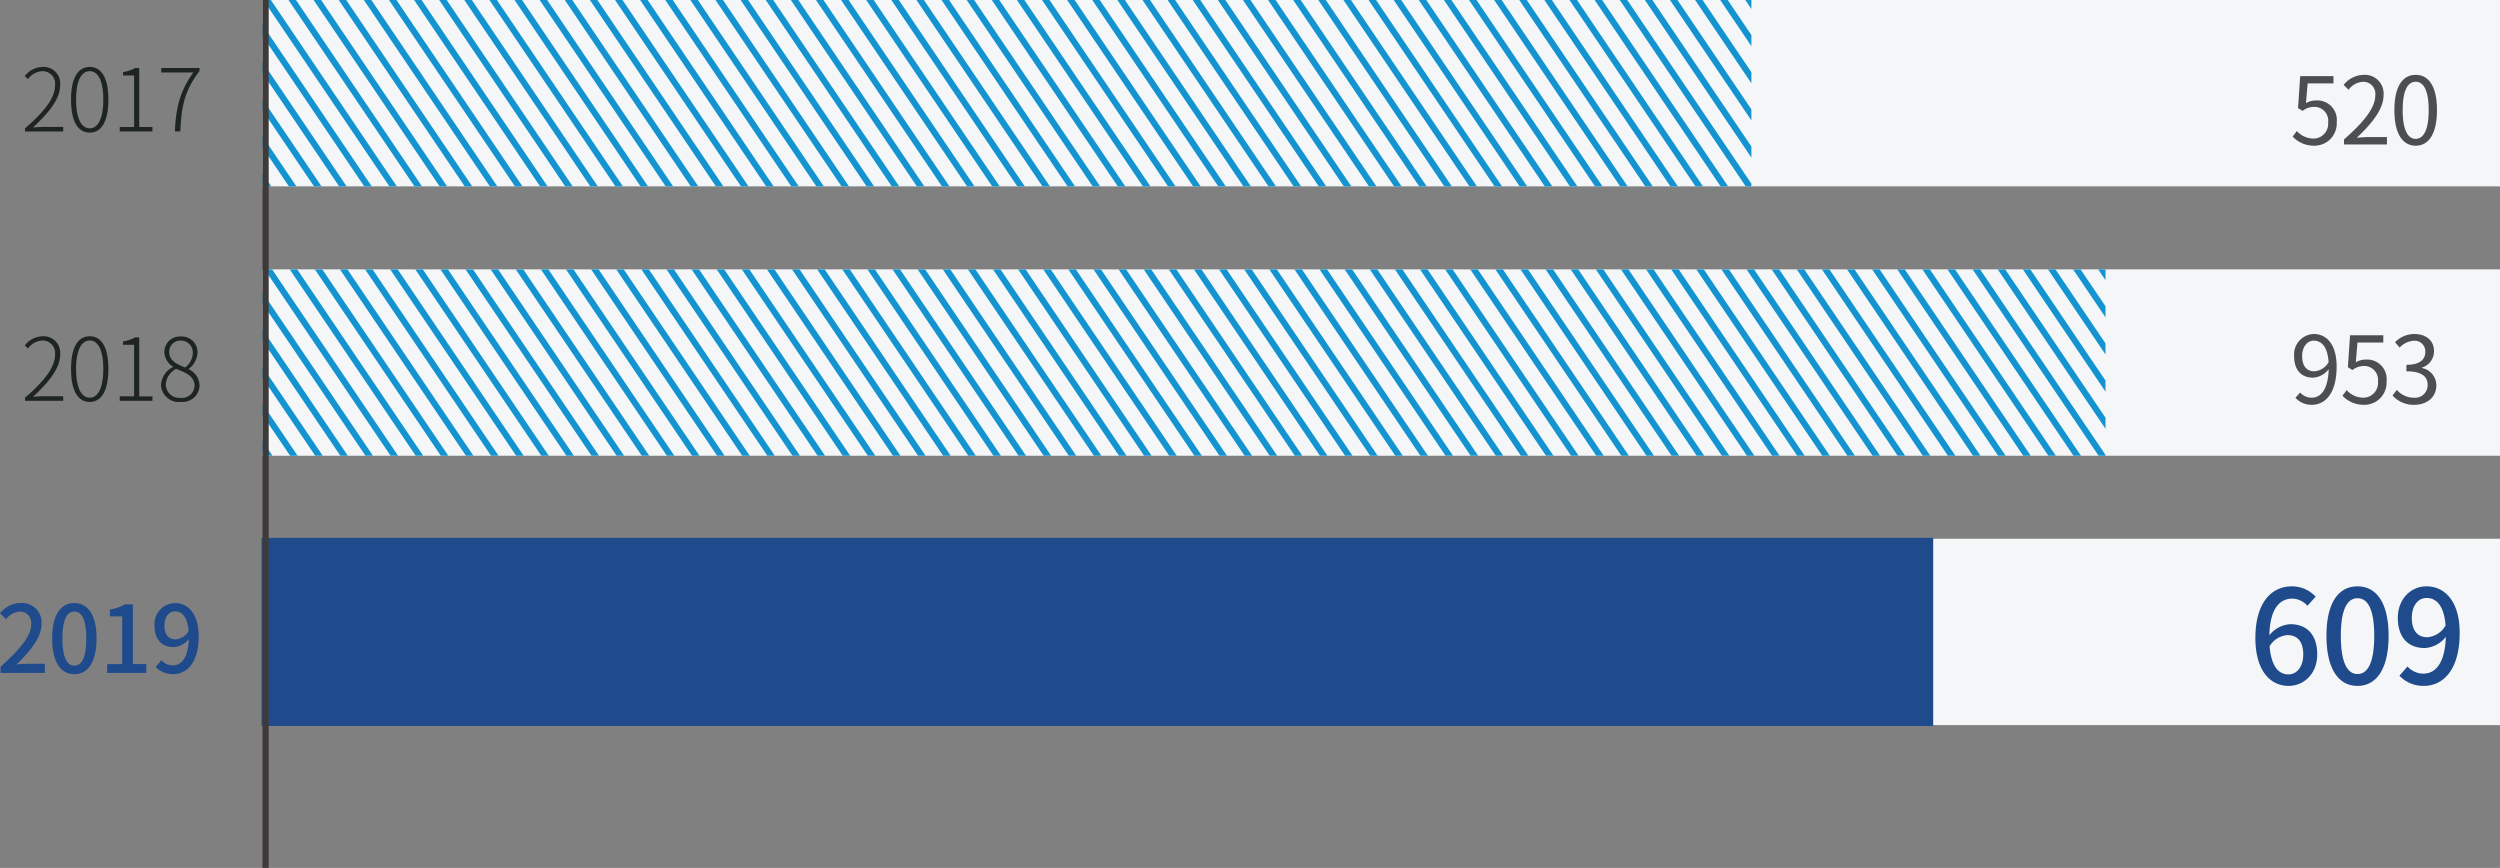 <svg id="구성_요소_28_1" data-name="구성 요소 28 – 1" xmlns="http://www.w3.org/2000/svg" xmlns:xlink="http://www.w3.org/1999/xlink" width="402.43" height="139.715" viewBox="0 0 402.43 139.715">
  <rect x="0" y="0" width="402.43" height="139.715" fill="#808080" stroke="none"/>
  <defs>
    <style>
      .cls-1, .cls-10, .cls-7, .cls-9 {
        fill: none;
      }

      .cls-2 {
        fill: #1e2323;
      }

      .cls-3 {
        fill: #1f4a8c;
      }

      .cls-4 {
        fill: #f5f6f7;
      }

      .cls-5 {
        fill: #4b4f50;
      }

      .cls-6 {
        clip-path: url(#clip-path);
      }

      .cls-7 {
        stroke: #1394d1;
      }

      .cls-8 {
        clip-path: url(#clip-path-2);
      }

      .cls-9 {
        stroke: #1f4a8c;
        stroke-width: 0.283px;
      }

      .cls-10 {
        stroke: #3e3a39;
      }
    </style>
    <clipPath id="clip-path">
      <rect id="사각형_102" data-name="사각형 102" class="cls-1" width="296.673" height="30" transform="translate(3001.322 3399.493)"/>
    </clipPath>
    <clipPath id="clip-path-2">
      <rect id="사각형_104" data-name="사각형 104" class="cls-1" width="239.672" height="30" transform="translate(3001.322 3356.132)"/>
    </clipPath>
  </defs>
  <path id="패스_778" data-name="패스 778" class="cls-2" d="M.63,0H6.776V-.728H3.6c-.532,0-1.12.042-1.68.084C4.634-3.178,6.286-5.32,6.286-7.462a2.674,2.674,0,0,0-2.828-2.926,3.752,3.752,0,0,0-2.87,1.47l.518.49A3.04,3.04,0,0,1,3.374-9.7,2.006,2.006,0,0,1,5.46-7.434C5.46-5.586,4.088-3.486.63-.5ZM11.046.182c1.848,0,3-1.736,3-5.32,0-3.542-1.148-5.25-3-5.25s-3.01,1.708-3.01,5.25C8.036-1.554,9.184.182,11.046.182Zm0-.686c-1.33,0-2.2-1.54-2.2-4.634,0-3.038.868-4.564,2.2-4.564S13.23-8.176,13.23-5.138C13.23-2.044,12.362-.5,11.046-.5Zm4.83.5H21.14V-.714H19.012v-9.492h-.658a5.859,5.859,0,0,1-1.946.644v.546h1.778v8.3h-2.31Zm8.876,0h.882c.154-3.99.658-6.538,3.08-9.716v-.49h-6.16v.714H27.72C25.69-6.664,24.92-4.074,24.752,0Z" transform="translate(3.4 21.16)"/>
  <path id="패스_777" data-name="패스 777" class="cls-2" d="M.63,0H6.776V-.728H3.6c-.532,0-1.12.042-1.68.084C4.634-3.178,6.286-5.32,6.286-7.462a2.674,2.674,0,0,0-2.828-2.926,3.752,3.752,0,0,0-2.87,1.47l.518.49A3.04,3.04,0,0,1,3.374-9.7,2.006,2.006,0,0,1,5.46-7.434C5.46-5.586,4.088-3.486.63-.5ZM11.046.182c1.848,0,3-1.736,3-5.32,0-3.542-1.148-5.25-3-5.25s-3.01,1.708-3.01,5.25C8.036-1.554,9.184.182,11.046.182Zm0-.686c-1.33,0-2.2-1.54-2.2-4.634,0-3.038.868-4.564,2.2-4.564S13.23-8.176,13.23-5.138C13.23-2.044,12.362-.5,11.046-.5Zm4.83.5H21.14V-.714H19.012v-9.492h-.658a5.859,5.859,0,0,1-1.946.644v.546h1.778v8.3h-2.31Zm9.8.182a2.761,2.761,0,0,0,3.052-2.59,3,3,0,0,0-1.736-2.66v-.07a3.568,3.568,0,0,0,1.4-2.534,2.535,2.535,0,0,0-2.7-2.674,2.5,2.5,0,0,0-2.632,2.52,2.818,2.818,0,0,0,1.4,2.324v.056a3.452,3.452,0,0,0-1.946,2.912A2.879,2.879,0,0,0,25.676.182Zm.714-5.544c-1.274-.5-2.548-1.078-2.548-2.464a1.787,1.787,0,0,1,1.834-1.862,1.918,1.918,0,0,1,1.96,2.044A2.977,2.977,0,0,1,26.39-5.362ZM25.676-.476a2.2,2.2,0,0,1-2.394-2.1,3.036,3.036,0,0,1,1.666-2.562c1.54.6,2.968,1.162,2.968,2.716A2.026,2.026,0,0,1,25.676-.476Z" transform="translate(3.4 64.518)"/>
  <path id="패스_776" data-name="패스 776" class="cls-3" d="M.66,0H7.785V-1.47H5.025c-.54,0-1.23.045-1.8.1C5.565-3.6,7.26-5.8,7.26-7.935A3.122,3.122,0,0,0,3.93-11.25,4.332,4.332,0,0,0,.57-9.6l.975.96A2.994,2.994,0,0,1,3.72-9.87,1.8,1.8,0,0,1,5.595-7.845C5.595-6.03,3.915-3.885.66-1ZM12.54.2c2.16,0,3.57-1.92,3.57-5.76,0-3.81-1.41-5.685-3.57-5.685-2.175,0-3.57,1.86-3.57,5.685C8.97-1.725,10.365.2,12.54.2Zm0-1.365c-1.125,0-1.92-1.2-1.92-4.395,0-3.165.795-4.32,1.92-4.32s1.92,1.155,1.92,4.32C14.46-2.37,13.665-1.17,12.54-1.17ZM17.82,0h6.3V-1.425H21.96V-11.04H20.655a6.782,6.782,0,0,1-2.4.84v1.1h1.98v7.68H17.82ZM28.83-5.4c-1.155,0-1.785-.81-1.785-2.22,0-1.44.75-2.295,1.695-2.295,1.2,0,2.025.99,2.19,3.165A2.648,2.648,0,0,1,28.83-5.4ZM25.62-.975A3.789,3.789,0,0,0,28.44.2c2.13,0,4.11-1.74,4.11-6.09,0-3.645-1.71-5.355-3.825-5.355A3.376,3.376,0,0,0,25.44-7.62c0,2.31,1.245,3.465,3.09,3.465a3.319,3.319,0,0,0,2.43-1.29c-.1,3.15-1.26,4.23-2.595,4.23A2.461,2.461,0,0,1,26.55-2.04Z" transform="translate(-0.57 108.323)"/>
  <rect id="사각형_101" data-name="사각형 101" class="cls-4" width="360.178" height="30" transform="translate(42.252 43.362)"/>
  <path id="패스_780" data-name="패스 780" class="cls-5" d="M3.915-5.19C2.61-5.19,1.95-6.15,1.95-7.635s.81-2.49,1.86-2.49c1.41,0,2.25,1.2,2.4,3.465A2.906,2.906,0,0,1,3.915-5.19ZM.87-.93A3.5,3.5,0,0,0,3.51.2C5.58.2,7.5-1.515,7.5-5.97,7.5-9.465,5.925-11.2,3.81-11.2A3.3,3.3,0,0,0,.66-7.635c0,2.28,1.2,3.465,3.03,3.465A3.39,3.39,0,0,0,6.225-5.535C6.12-2.115,4.89-.945,3.465-.945a2.481,2.481,0,0,1-1.845-.84ZM11.94.2a3.571,3.571,0,0,0,3.6-3.78,3.138,3.138,0,0,0-3.315-3.5,3.157,3.157,0,0,0-1.635.435l.27-3.18h4.155v-1.17H9.66L9.315-5.85l.735.45a2.992,2.992,0,0,1,1.83-.645A2.225,2.225,0,0,1,14.16-3.54,2.376,2.376,0,0,1,11.82-.945,3.617,3.617,0,0,1,9.12-2.16l-.675.9A4.671,4.671,0,0,0,11.94.2Zm8.085,0c1.95,0,3.525-1.17,3.525-3.135a2.827,2.827,0,0,0-2.34-2.79v-.06a2.741,2.741,0,0,0,1.965-2.655c0-1.77-1.35-2.76-3.195-2.76a4.4,4.4,0,0,0-3.075,1.32l.735.87a3.431,3.431,0,0,1,2.28-1.1,1.718,1.718,0,0,1,1.86,1.77c0,1.185-.78,2.1-3.045,2.1v1.05c2.535,0,3.42.885,3.42,2.2A2.025,2.025,0,0,1,19.92-.945,3.635,3.635,0,0,1,17.19-2.2l-.69.9A4.552,4.552,0,0,0,20.025.2Z" transform="translate(368.63 64.962)"/>
  <g id="그룹_50" data-name="그룹 50" transform="translate(-2959.07 -3356.131)">
    <g id="그룹_49" data-name="그룹 49" class="cls-6">
      <line id="선_213" data-name="선 213" class="cls-7" x1="102.33" y1="151.363" transform="translate(3090.625 3338.812)"/>
      <line id="선_214" data-name="선 214" class="cls-7" x1="102.33" y1="151.363" transform="translate(3098.712 3338.812)"/>
      <line id="선_215" data-name="선 215" class="cls-7" x1="102.33" y1="151.363" transform="translate(3082.539 3338.812)"/>
      <line id="선_216" data-name="선 216" class="cls-7" x1="102.33" y1="151.363" transform="translate(3094.669 3338.812)"/>
      <line id="선_217" data-name="선 217" class="cls-7" x1="102.33" y1="151.363" transform="translate(3074.452 3338.812)"/>
      <line id="선_218" data-name="선 218" class="cls-7" x1="102.33" y1="151.363" transform="translate(3086.582 3338.812)"/>
      <line id="선_219" data-name="선 219" class="cls-7" x1="102.33" y1="151.363" transform="translate(3066.366 3338.812)"/>
      <line id="선_220" data-name="선 220" class="cls-7" x1="102.33" y1="151.363" transform="translate(3078.496 3338.812)"/>
      <line id="선_221" data-name="선 221" class="cls-7" x1="102.33" y1="151.363" transform="translate(3058.279 3338.812)"/>
      <line id="선_222" data-name="선 222" class="cls-7" x1="102.33" y1="151.363" transform="translate(3070.409 3338.812)"/>
      <line id="선_223" data-name="선 223" class="cls-7" x1="102.33" y1="151.363" transform="translate(3050.193 3338.812)"/>
      <line id="선_224" data-name="선 224" class="cls-7" x1="102.33" y1="151.363" transform="translate(3062.323 3338.812)"/>
      <line id="선_225" data-name="선 225" class="cls-7" x1="102.33" y1="151.363" transform="translate(3042.106 3338.812)"/>
      <line id="선_226" data-name="선 226" class="cls-7" x1="102.33" y1="151.363" transform="translate(3054.236 3338.812)"/>
      <line id="선_227" data-name="선 227" class="cls-7" x1="102.33" y1="151.363" transform="translate(3025.933 3338.812)"/>
      <line id="선_228" data-name="선 228" class="cls-7" x1="102.33" y1="151.363" transform="translate(3284.703 3338.812)"/>
      <line id="선_229" data-name="선 229" class="cls-7" x1="102.33" y1="151.363" transform="translate(3046.149 3338.812)"/>
      <line id="선_230" data-name="선 230" class="cls-7" x1="102.33" y1="151.363" transform="translate(3009.76 3338.812)"/>
      <line id="선_231" data-name="선 231" class="cls-7" x1="102.33" y1="151.363" transform="translate(3268.53 3338.812)"/>
      <line id="선_232" data-name="선 232" class="cls-7" x1="102.33" y1="151.363" transform="translate(3034.02 3338.812)"/>
      <line id="선_233" data-name="선 233" class="cls-7" x1="102.33" y1="151.363" transform="translate(3292.789 3338.812)"/>
      <line id="선_234" data-name="선 234" class="cls-7" x1="102.33" y1="151.363" transform="translate(2993.587 3338.812)"/>
      <line id="선_235" data-name="선 235" class="cls-7" x1="102.33" y1="151.363" transform="translate(3252.356 3338.812)"/>
      <line id="선_236" data-name="선 236" class="cls-7" x1="102.33" y1="151.363" transform="translate(3017.846 3338.812)"/>
      <line id="선_237" data-name="선 237" class="cls-7" x1="102.33" y1="151.363" transform="translate(3276.616 3338.812)"/>
      <line id="선_238" data-name="선 238" class="cls-7" x1="102.33" y1="151.363" transform="translate(2977.414 3338.812)"/>
      <line id="선_239" data-name="선 239" class="cls-7" x1="102.33" y1="151.363" transform="translate(3236.183 3338.812)"/>
      <line id="선_240" data-name="선 240" class="cls-7" x1="102.33" y1="151.363" transform="translate(3001.673 3338.812)"/>
      <line id="선_241" data-name="선 241" class="cls-7" x1="102.33" y1="151.363" transform="translate(3260.443 3338.812)"/>
      <line id="선_242" data-name="선 242" class="cls-7" x1="102.33" y1="151.363" transform="translate(2961.241 3338.812)"/>
      <line id="선_243" data-name="선 243" class="cls-7" x1="102.33" y1="151.363" transform="translate(3220.01 3338.812)"/>
      <line id="선_244" data-name="선 244" class="cls-7" x1="102.33" y1="151.363" transform="translate(2985.5 3338.812)"/>
      <line id="선_245" data-name="선 245" class="cls-7" x1="102.33" y1="151.363" transform="translate(3244.27 3338.812)"/>
      <line id="선_246" data-name="선 246" class="cls-7" x1="102.33" y1="151.363" transform="translate(2945.068 3338.812)"/>
      <line id="선_247" data-name="선 247" class="cls-7" x1="102.33" y1="151.363" transform="translate(3203.837 3338.812)"/>
      <line id="선_248" data-name="선 248" class="cls-7" x1="102.33" y1="151.363" transform="translate(2969.327 3338.812)"/>
      <line id="선_249" data-name="선 249" class="cls-7" x1="102.33" y1="151.363" transform="translate(3228.097 3338.812)"/>
      <line id="선_250" data-name="선 250" class="cls-7" x1="102.33" y1="151.363" transform="translate(2928.895 3338.812)"/>
      <line id="선_251" data-name="선 251" class="cls-7" x1="102.33" y1="151.363" transform="translate(3187.664 3338.812)"/>
      <line id="선_252" data-name="선 252" class="cls-7" x1="102.33" y1="151.363" transform="translate(2953.154 3338.812)"/>
      <line id="선_253" data-name="선 253" class="cls-7" x1="102.33" y1="151.363" transform="translate(3211.924 3338.812)"/>
      <line id="선_254" data-name="선 254" class="cls-7" x1="102.33" y1="151.363" transform="translate(2912.721 3338.812)"/>
      <line id="선_255" data-name="선 255" class="cls-7" x1="102.33" y1="151.363" transform="translate(3171.491 3338.812)"/>
      <line id="선_256" data-name="선 256" class="cls-7" x1="102.33" y1="151.363" transform="translate(2936.981 3338.812)"/>
      <line id="선_257" data-name="선 257" class="cls-7" x1="102.33" y1="151.363" transform="translate(3195.75 3338.812)"/>
      <line id="선_258" data-name="선 258" class="cls-7" x1="102.33" y1="151.363" transform="translate(2900.592 3338.812)"/>
      <line id="선_259" data-name="선 259" class="cls-7" x1="102.33" y1="151.363" transform="translate(3159.361 3338.812)"/>
      <line id="선_260" data-name="선 260" class="cls-7" x1="102.33" y1="151.363" transform="translate(2920.808 3338.812)"/>
      <line id="선_261" data-name="선 261" class="cls-7" x1="102.33" y1="151.363" transform="translate(3179.577 3338.812)"/>
      <line id="선_262" data-name="선 262" class="cls-7" x1="102.33" y1="151.363" transform="translate(3021.89 3338.812)"/>
      <line id="선_263" data-name="선 263" class="cls-7" x1="102.33" y1="151.363" transform="translate(3280.659 3338.812)"/>
      <line id="선_264" data-name="선 264" class="cls-7" x1="102.33" y1="151.363" transform="translate(3038.063 3338.812)"/>
      <line id="선_265" data-name="선 265" class="cls-7" x1="102.33" y1="151.363" transform="translate(3296.833 3338.812)"/>
      <line id="선_266" data-name="선 266" class="cls-7" x1="102.33" y1="151.363" transform="translate(3005.717 3338.812)"/>
      <line id="선_267" data-name="선 267" class="cls-7" x1="102.33" y1="151.363" transform="translate(3264.486 3338.812)"/>
      <line id="선_268" data-name="선 268" class="cls-7" x1="102.33" y1="151.363" transform="translate(3029.976 3338.812)"/>
      <line id="선_269" data-name="선 269" class="cls-7" x1="102.33" y1="151.363" transform="translate(3288.746 3338.812)"/>
      <line id="선_270" data-name="선 270" class="cls-7" x1="102.33" y1="151.363" transform="translate(2989.544 3338.812)"/>
      <line id="선_271" data-name="선 271" class="cls-7" x1="102.33" y1="151.363" transform="translate(3248.313 3338.812)"/>
      <line id="선_272" data-name="선 272" class="cls-7" x1="102.33" y1="151.363" transform="translate(3013.803 3338.812)"/>
      <line id="선_273" data-name="선 273" class="cls-7" x1="102.33" y1="151.363" transform="translate(3272.573 3338.812)"/>
      <line id="선_274" data-name="선 274" class="cls-7" x1="102.33" y1="151.363" transform="translate(2973.371 3338.812)"/>
      <line id="선_275" data-name="선 275" class="cls-7" x1="102.33" y1="151.363" transform="translate(3232.14 3338.812)"/>
      <line id="선_276" data-name="선 276" class="cls-7" x1="102.33" y1="151.363" transform="translate(2997.63 3338.812)"/>
      <line id="선_277" data-name="선 277" class="cls-7" x1="102.33" y1="151.363" transform="translate(3256.4 3338.812)"/>
      <line id="선_278" data-name="선 278" class="cls-7" x1="102.33" y1="151.363" transform="translate(2957.198 3338.812)"/>
      <line id="선_279" data-name="선 279" class="cls-7" x1="102.33" y1="151.363" transform="translate(3215.967 3338.812)"/>
      <line id="선_280" data-name="선 280" class="cls-7" x1="102.33" y1="151.363" transform="translate(2981.457 3338.812)"/>
      <line id="선_281" data-name="선 281" class="cls-7" x1="102.33" y1="151.363" transform="translate(3240.227 3338.812)"/>
      <line id="선_282" data-name="선 282" class="cls-7" x1="102.33" y1="151.363" transform="translate(2941.024 3338.812)"/>
      <line id="선_283" data-name="선 283" class="cls-7" x1="102.33" y1="151.363" transform="translate(3199.794 3338.812)"/>
      <line id="선_284" data-name="선 284" class="cls-7" x1="102.33" y1="151.363" transform="translate(2965.284 3338.812)"/>
      <line id="선_285" data-name="선 285" class="cls-7" x1="102.33" y1="151.363" transform="translate(3224.053 3338.812)"/>
      <line id="선_286" data-name="선 286" class="cls-7" x1="102.33" y1="151.363" transform="translate(2924.851 3338.812)"/>
      <line id="선_287" data-name="선 287" class="cls-7" x1="102.33" y1="151.363" transform="translate(3183.621 3338.812)"/>
      <line id="선_288" data-name="선 288" class="cls-7" x1="102.33" y1="151.363" transform="translate(2949.111 3338.812)"/>
      <line id="선_289" data-name="선 289" class="cls-7" x1="102.33" y1="151.363" transform="translate(3207.88 3338.812)"/>
      <line id="선_290" data-name="선 290" class="cls-7" x1="102.33" y1="151.363" transform="translate(2908.678 3338.812)"/>
      <line id="선_291" data-name="선 291" class="cls-7" x1="102.33" y1="151.363" transform="translate(3167.448 3338.812)"/>
      <line id="선_292" data-name="선 292" class="cls-7" x1="102.33" y1="151.363" transform="translate(2932.938 3338.812)"/>
      <line id="선_293" data-name="선 293" class="cls-7" x1="102.33" y1="151.363" transform="translate(3191.707 3338.812)"/>
      <line id="선_294" data-name="선 294" class="cls-7" x1="102.33" y1="151.363" transform="translate(2896.548 3338.812)"/>
      <line id="선_295" data-name="선 295" class="cls-7" x1="102.33" y1="151.363" transform="translate(3155.318 3338.812)"/>
      <line id="선_296" data-name="선 296" class="cls-7" x1="102.33" y1="151.363" transform="translate(2916.765 3338.812)"/>
      <line id="선_297" data-name="선 297" class="cls-7" x1="102.33" y1="151.363" transform="translate(3175.534 3338.812)"/>
      <line id="선_298" data-name="선 298" class="cls-7" x1="102.33" y1="151.363" transform="translate(3147.231 3338.812)"/>
      <line id="선_299" data-name="선 299" class="cls-7" x1="102.33" y1="151.363" transform="translate(2904.635 3338.812)"/>
      <line id="선_300" data-name="선 300" class="cls-7" x1="102.33" y1="151.363" transform="translate(3163.404 3338.812)"/>
      <line id="선_301" data-name="선 301" class="cls-7" x1="102.33" y1="151.363" transform="translate(3139.145 3338.812)"/>
      <line id="선_302" data-name="선 302" class="cls-7" x1="102.33" y1="151.363" transform="translate(3151.275 3338.812)"/>
      <line id="선_303" data-name="선 303" class="cls-7" x1="102.33" y1="151.363" transform="translate(3131.058 3338.812)"/>
      <line id="선_304" data-name="선 304" class="cls-7" x1="102.33" y1="151.363" transform="translate(3143.188 3338.812)"/>
      <line id="선_305" data-name="선 305" class="cls-7" x1="102.33" y1="151.363" transform="translate(3122.972 3338.812)"/>
      <line id="선_306" data-name="선 306" class="cls-7" x1="102.33" y1="151.363" transform="translate(3135.102 3338.812)"/>
      <line id="선_307" data-name="선 307" class="cls-7" x1="102.33" y1="151.363" transform="translate(3114.885 3338.812)"/>
      <line id="선_308" data-name="선 308" class="cls-7" x1="102.33" y1="151.363" transform="translate(3127.015 3338.812)"/>
      <line id="선_309" data-name="선 309" class="cls-7" x1="102.33" y1="151.363" transform="translate(3106.798 3338.812)"/>
      <line id="선_310" data-name="선 310" class="cls-7" x1="102.33" y1="151.363" transform="translate(3118.928 3338.812)"/>
      <line id="선_311" data-name="선 311" class="cls-7" x1="102.33" y1="151.363" transform="translate(3102.755 3338.812)"/>
      <line id="선_312" data-name="선 312" class="cls-7" x1="102.33" y1="151.363" transform="translate(3110.842 3338.812)"/>
    </g>
  </g>
  <rect id="사각형_103" data-name="사각형 103" class="cls-4" width="360.178" height="30" transform="translate(42.252)"/>
  <path id="패스_779" data-name="패스 779" class="cls-5" d="M3.915.2a3.571,3.571,0,0,0,3.6-3.78A3.138,3.138,0,0,0,4.2-7.08a3.157,3.157,0,0,0-1.635.435l.27-3.18H6.99v-1.17H1.635L1.29-5.85l.735.45a2.992,2.992,0,0,1,1.83-.645A2.225,2.225,0,0,1,6.135-3.54,2.376,2.376,0,0,1,3.795-.945,3.617,3.617,0,0,1,1.1-2.16l-.675.9A4.671,4.671,0,0,0,3.915.2ZM8.685,0H15.6V-1.185H12.555c-.555,0-1.23.06-1.8.105,2.58-2.445,4.305-4.68,4.305-6.87A3.016,3.016,0,0,0,11.865-11.2a4.205,4.205,0,0,0-3.24,1.62l.8.78A3.079,3.079,0,0,1,11.7-10.08a1.933,1.933,0,0,1,2.025,2.175c0,1.89-1.59,4.08-5.04,7.1Zm11.55.2c2.085,0,3.42-1.905,3.42-5.73s-1.335-5.67-3.42-5.67c-2.1,0-3.435,1.845-3.435,5.67S18.135.2,20.235.2Zm0-1.095c-1.26,0-2.1-1.4-2.1-4.635,0-3.21.84-4.56,2.1-4.56,1.245,0,2.085,1.35,2.085,4.56C22.32-2.3,21.48-.9,20.235-.9Z" transform="translate(368.63 23.25)"/>
  <g id="그룹_52" data-name="그룹 52" transform="translate(-2959.07 -3356.131)">
    <g id="그룹_51" data-name="그룹 51" class="cls-8">
      <line id="선_313" data-name="선 313" class="cls-7" x1="102.33" y1="151.363" transform="translate(3062.125 3295.45)"/>
      <line id="선_314" data-name="선 314" class="cls-7" x1="102.33" y1="151.363" transform="translate(3070.212 3295.45)"/>
      <line id="선_315" data-name="선 315" class="cls-7" x1="102.33" y1="151.363" transform="translate(3054.039 3295.45)"/>
      <line id="선_316" data-name="선 316" class="cls-7" x1="102.33" y1="151.363" transform="translate(3066.169 3295.45)"/>
      <line id="선_317" data-name="선 317" class="cls-7" x1="102.33" y1="151.363" transform="translate(3045.952 3295.45)"/>
      <line id="선_318" data-name="선 318" class="cls-7" x1="102.33" y1="151.363" transform="translate(3058.082 3295.45)"/>
      <line id="선_319" data-name="선 319" class="cls-7" x1="102.33" y1="151.363" transform="translate(3037.866 3295.45)"/>
      <line id="선_320" data-name="선 320" class="cls-7" x1="102.33" y1="151.363" transform="translate(3049.996 3295.45)"/>
      <line id="선_321" data-name="선 321" class="cls-7" x1="102.33" y1="151.363" transform="translate(3029.779 3295.45)"/>
      <line id="선_322" data-name="선 322" class="cls-7" x1="102.33" y1="151.363" transform="translate(3041.909 3295.45)"/>
      <line id="선_323" data-name="선 323" class="cls-7" x1="102.33" y1="151.363" transform="translate(3021.693 3295.45)"/>
      <line id="선_324" data-name="선 324" class="cls-7" x1="102.33" y1="151.363" transform="translate(3033.823 3295.45)"/>
      <line id="선_325" data-name="선 325" class="cls-7" x1="102.33" y1="151.363" transform="translate(3013.606 3295.45)"/>
      <line id="선_326" data-name="선 326" class="cls-7" x1="102.33" y1="151.363" transform="translate(3025.736 3295.45)"/>
      <line id="선_327" data-name="선 327" class="cls-7" x1="102.33" y1="151.363" transform="translate(2997.433 3295.45)"/>
      <line id="선_328" data-name="선 328" class="cls-7" x1="102.33" y1="151.363" transform="translate(3017.649 3295.45)"/>
      <line id="선_329" data-name="선 329" class="cls-7" x1="102.33" y1="151.363" transform="translate(2981.26 3295.45)"/>
      <line id="선_330" data-name="선 330" class="cls-7" x1="102.33" y1="151.363" transform="translate(3240.03 3295.45)"/>
      <line id="선_331" data-name="선 331" class="cls-7" x1="102.33" y1="151.363" transform="translate(3005.52 3295.45)"/>
      <line id="선_332" data-name="선 332" class="cls-7" x1="102.33" y1="151.363" transform="translate(2965.087 3295.45)"/>
      <line id="선_333" data-name="선 333" class="cls-7" x1="102.33" y1="151.363" transform="translate(3223.856 3295.45)"/>
      <line id="선_334" data-name="선 334" class="cls-7" x1="102.33" y1="151.363" transform="translate(2989.346 3295.45)"/>
      <line id="선_335" data-name="선 335" class="cls-7" x1="102.33" y1="151.363" transform="translate(2948.914 3295.45)"/>
      <line id="선_336" data-name="선 336" class="cls-7" x1="102.33" y1="151.363" transform="translate(3207.683 3295.45)"/>
      <line id="선_337" data-name="선 337" class="cls-7" x1="102.33" y1="151.363" transform="translate(2973.173 3295.45)"/>
      <line id="선_338" data-name="선 338" class="cls-7" x1="102.33" y1="151.363" transform="translate(3231.943 3295.45)"/>
      <line id="선_339" data-name="선 339" class="cls-7" x1="102.33" y1="151.363" transform="translate(2932.741 3295.45)"/>
      <line id="선_340" data-name="선 340" class="cls-7" x1="102.33" y1="151.363" transform="translate(3191.51 3295.45)"/>
      <line id="선_341" data-name="선 341" class="cls-7" x1="102.33" y1="151.363" transform="translate(2957 3295.45)"/>
      <line id="선_342" data-name="선 342" class="cls-7" x1="102.33" y1="151.363" transform="translate(3215.77 3295.45)"/>
      <line id="선_343" data-name="선 343" class="cls-7" x1="102.33" y1="151.363" transform="translate(2916.568 3295.45)"/>
      <line id="선_344" data-name="선 344" class="cls-7" x1="102.33" y1="151.363" transform="translate(3175.337 3295.45)"/>
      <line id="선_345" data-name="선 345" class="cls-7" x1="102.33" y1="151.363" transform="translate(2940.827 3295.45)"/>
      <line id="선_346" data-name="선 346" class="cls-7" x1="102.33" y1="151.363" transform="translate(3199.597 3295.45)"/>
      <line id="선_347" data-name="선 347" class="cls-7" x1="102.33" y1="151.363" transform="translate(2900.395 3295.45)"/>
      <line id="선_348" data-name="선 348" class="cls-7" x1="102.33" y1="151.363" transform="translate(3159.164 3295.45)"/>
      <line id="선_349" data-name="선 349" class="cls-7" x1="102.33" y1="151.363" transform="translate(2924.654 3295.45)"/>
      <line id="선_350" data-name="선 350" class="cls-7" x1="102.33" y1="151.363" transform="translate(3183.424 3295.45)"/>
      <line id="선_351" data-name="선 351" class="cls-7" x1="102.33" y1="151.363" transform="translate(3142.991 3295.45)"/>
      <line id="선_352" data-name="선 352" class="cls-7" x1="102.33" y1="151.363" transform="translate(2908.481 3295.45)"/>
      <line id="선_353" data-name="선 353" class="cls-7" x1="102.33" y1="151.363" transform="translate(3167.25 3295.45)"/>
      <line id="선_354" data-name="선 354" class="cls-7" x1="102.33" y1="151.363" transform="translate(3130.861 3295.45)"/>
      <line id="선_355" data-name="선 355" class="cls-7" x1="102.33" y1="151.363" transform="translate(3151.077 3295.45)"/>
      <line id="선_356" data-name="선 356" class="cls-7" x1="102.33" y1="151.363" transform="translate(2993.39 3295.45)"/>
      <line id="선_357" data-name="선 357" class="cls-7" x1="102.33" y1="151.363" transform="translate(3009.563 3295.45)"/>
      <line id="선_358" data-name="선 358" class="cls-7" x1="102.33" y1="151.363" transform="translate(2977.217 3295.45)"/>
      <line id="선_359" data-name="선 359" class="cls-7" x1="102.33" y1="151.363" transform="translate(3235.986 3295.45)"/>
      <line id="선_360" data-name="선 360" class="cls-7" x1="102.33" y1="151.363" transform="translate(3001.476 3295.45)"/>
      <line id="선_361" data-name="선 361" class="cls-7" x1="102.33" y1="151.363" transform="translate(2961.044 3295.45)"/>
      <line id="선_362" data-name="선 362" class="cls-7" x1="102.33" y1="151.363" transform="translate(3219.813 3295.45)"/>
      <line id="선_363" data-name="선 363" class="cls-7" x1="102.33" y1="151.363" transform="translate(2985.303 3295.45)"/>
      <line id="선_364" data-name="선 364" class="cls-7" x1="102.33" y1="151.363" transform="translate(2944.871 3295.45)"/>
      <line id="선_365" data-name="선 365" class="cls-7" x1="102.33" y1="151.363" transform="translate(3203.64 3295.45)"/>
      <line id="선_366" data-name="선 366" class="cls-7" x1="102.33" y1="151.363" transform="translate(2969.13 3295.45)"/>
      <line id="선_367" data-name="선 367" class="cls-7" x1="102.33" y1="151.363" transform="translate(3227.9 3295.45)"/>
      <line id="선_368" data-name="선 368" class="cls-7" x1="102.33" y1="151.363" transform="translate(2928.698 3295.45)"/>
      <line id="선_369" data-name="선 369" class="cls-7" x1="102.33" y1="151.363" transform="translate(3187.467 3295.45)"/>
      <line id="선_370" data-name="선 370" class="cls-7" x1="102.33" y1="151.363" transform="translate(2952.957 3295.45)"/>
      <line id="선_371" data-name="선 371" class="cls-7" x1="102.33" y1="151.363" transform="translate(3211.727 3295.45)"/>
      <line id="선_372" data-name="선 372" class="cls-7" x1="102.33" y1="151.363" transform="translate(2912.524 3295.45)"/>
      <line id="선_373" data-name="선 373" class="cls-7" x1="102.33" y1="151.363" transform="translate(3171.294 3295.45)"/>
      <line id="선_374" data-name="선 374" class="cls-7" x1="102.33" y1="151.363" transform="translate(2936.784 3295.45)"/>
      <line id="선_375" data-name="선 375" class="cls-7" x1="102.33" y1="151.363" transform="translate(3195.553 3295.45)"/>
      <line id="선_376" data-name="선 376" class="cls-7" x1="102.33" y1="151.363" transform="translate(2896.351 3295.45)"/>
      <line id="선_377" data-name="선 377" class="cls-7" x1="102.33" y1="151.363" transform="translate(3155.121 3295.45)"/>
      <line id="선_378" data-name="선 378" class="cls-7" x1="102.33" y1="151.363" transform="translate(2920.611 3295.45)"/>
      <line id="선_379" data-name="선 379" class="cls-7" x1="102.33" y1="151.363" transform="translate(3179.38 3295.45)"/>
      <line id="선_380" data-name="선 380" class="cls-7" x1="102.33" y1="151.363" transform="translate(3138.948 3295.45)"/>
      <line id="선_381" data-name="선 381" class="cls-7" x1="102.33" y1="151.363" transform="translate(2904.438 3295.45)"/>
      <line id="선_382" data-name="선 382" class="cls-7" x1="102.33" y1="151.363" transform="translate(3163.207 3295.45)"/>
      <line id="선_383" data-name="선 383" class="cls-7" x1="102.33" y1="151.363" transform="translate(3126.818 3295.45)"/>
      <line id="선_384" data-name="선 384" class="cls-7" x1="102.33" y1="151.363" transform="translate(3147.034 3295.45)"/>
      <line id="선_385" data-name="선 385" class="cls-7" x1="102.33" y1="151.363" transform="translate(3118.731 3295.45)"/>
      <line id="선_386" data-name="선 386" class="cls-7" x1="102.33" y1="151.363" transform="translate(3134.904 3295.45)"/>
      <line id="선_387" data-name="선 387" class="cls-7" x1="102.33" y1="151.363" transform="translate(3110.645 3295.45)"/>
      <line id="선_388" data-name="선 388" class="cls-7" x1="102.33" y1="151.363" transform="translate(3122.775 3295.45)"/>
      <line id="선_389" data-name="선 389" class="cls-7" x1="102.33" y1="151.363" transform="translate(3102.558 3295.45)"/>
      <line id="선_390" data-name="선 390" class="cls-7" x1="102.33" y1="151.363" transform="translate(3114.688 3295.45)"/>
      <line id="선_391" data-name="선 391" class="cls-7" x1="102.33" y1="151.363" transform="translate(3094.472 3295.45)"/>
      <line id="선_392" data-name="선 392" class="cls-7" x1="102.33" y1="151.363" transform="translate(3106.602 3295.45)"/>
      <line id="선_393" data-name="선 393" class="cls-7" x1="102.33" y1="151.363" transform="translate(3086.385 3295.45)"/>
      <line id="선_394" data-name="선 394" class="cls-7" x1="102.33" y1="151.363" transform="translate(3098.515 3295.45)"/>
      <line id="선_395" data-name="선 395" class="cls-7" x1="102.33" y1="151.363" transform="translate(3078.298 3295.45)"/>
      <line id="선_396" data-name="선 396" class="cls-7" x1="102.33" y1="151.363" transform="translate(3090.428 3295.45)"/>
      <line id="선_397" data-name="선 397" class="cls-7" x1="102.33" y1="151.363" transform="translate(3074.255 3295.45)"/>
      <line id="선_398" data-name="선 398" class="cls-7" x1="102.33" y1="151.363" transform="translate(3082.342 3295.45)"/>
    </g>
  </g>
  <rect id="사각형_105" data-name="사각형 105" class="cls-4" width="360.178" height="30" transform="translate(42.252 86.723)"/>
  <path id="패스_781" data-name="패스 781" class="cls-3" d="M6.426-1.575C4.767-1.575,3.654-3.024,3.4-6.09A3.6,3.6,0,0,1,6.279-7.9C7.938-7.9,8.82-6.783,8.82-4.788S7.77-1.575,6.426-1.575Zm4.389-12.516A5.19,5.19,0,0,0,6.951-15.75c-3.045,0-5.838,2.373-5.838,8.316,0,5.25,2.394,7.707,5.334,7.707,2.52,0,4.62-2,4.62-5.061,0-3.276-1.743-4.872-4.347-4.872A4.647,4.647,0,0,0,3.36-7.875c.105-4.41,1.743-5.9,3.717-5.9a3.321,3.321,0,0,1,2.415,1.155ZM17.556.273c3.024,0,5-2.688,5-8.064,0-5.334-1.974-7.959-5-7.959-3.045,0-5,2.6-5,7.959C12.558-2.415,14.511.273,17.556.273Zm0-1.911c-1.575,0-2.688-1.68-2.688-6.153,0-4.431,1.113-6.048,2.688-6.048s2.688,1.617,2.688,6.048C20.244-3.318,19.131-1.638,17.556-1.638ZM28.791-7.56c-1.617,0-2.5-1.134-2.5-3.108,0-2.016,1.05-3.213,2.373-3.213,1.68,0,2.835,1.386,3.066,4.431A3.707,3.707,0,0,1,28.791-7.56ZM24.3-1.365A5.3,5.3,0,0,0,28.245.273C31.227.273,34-2.163,34-8.253c0-5.1-2.394-7.5-5.355-7.5-2.5,0-4.6,2.016-4.6,5.082,0,3.234,1.743,4.851,4.326,4.851a4.647,4.647,0,0,0,3.4-1.806C31.626-3.213,30.009-1.7,28.14-1.7A3.445,3.445,0,0,1,25.6-2.856Z" transform="translate(361.941 110.137)"/>
  <rect id="사각형_106" data-name="사각형 106" class="cls-3" width="268.797" height="30" transform="translate(42.253 86.723)"/>
  <rect id="사각형_107" data-name="사각형 107" class="cls-9" width="268.797" height="30" transform="translate(42.253 86.723)"/>
  <line id="선_399" data-name="선 399" class="cls-10" y2="139.714" transform="translate(42.752 0)"/>
</svg>
